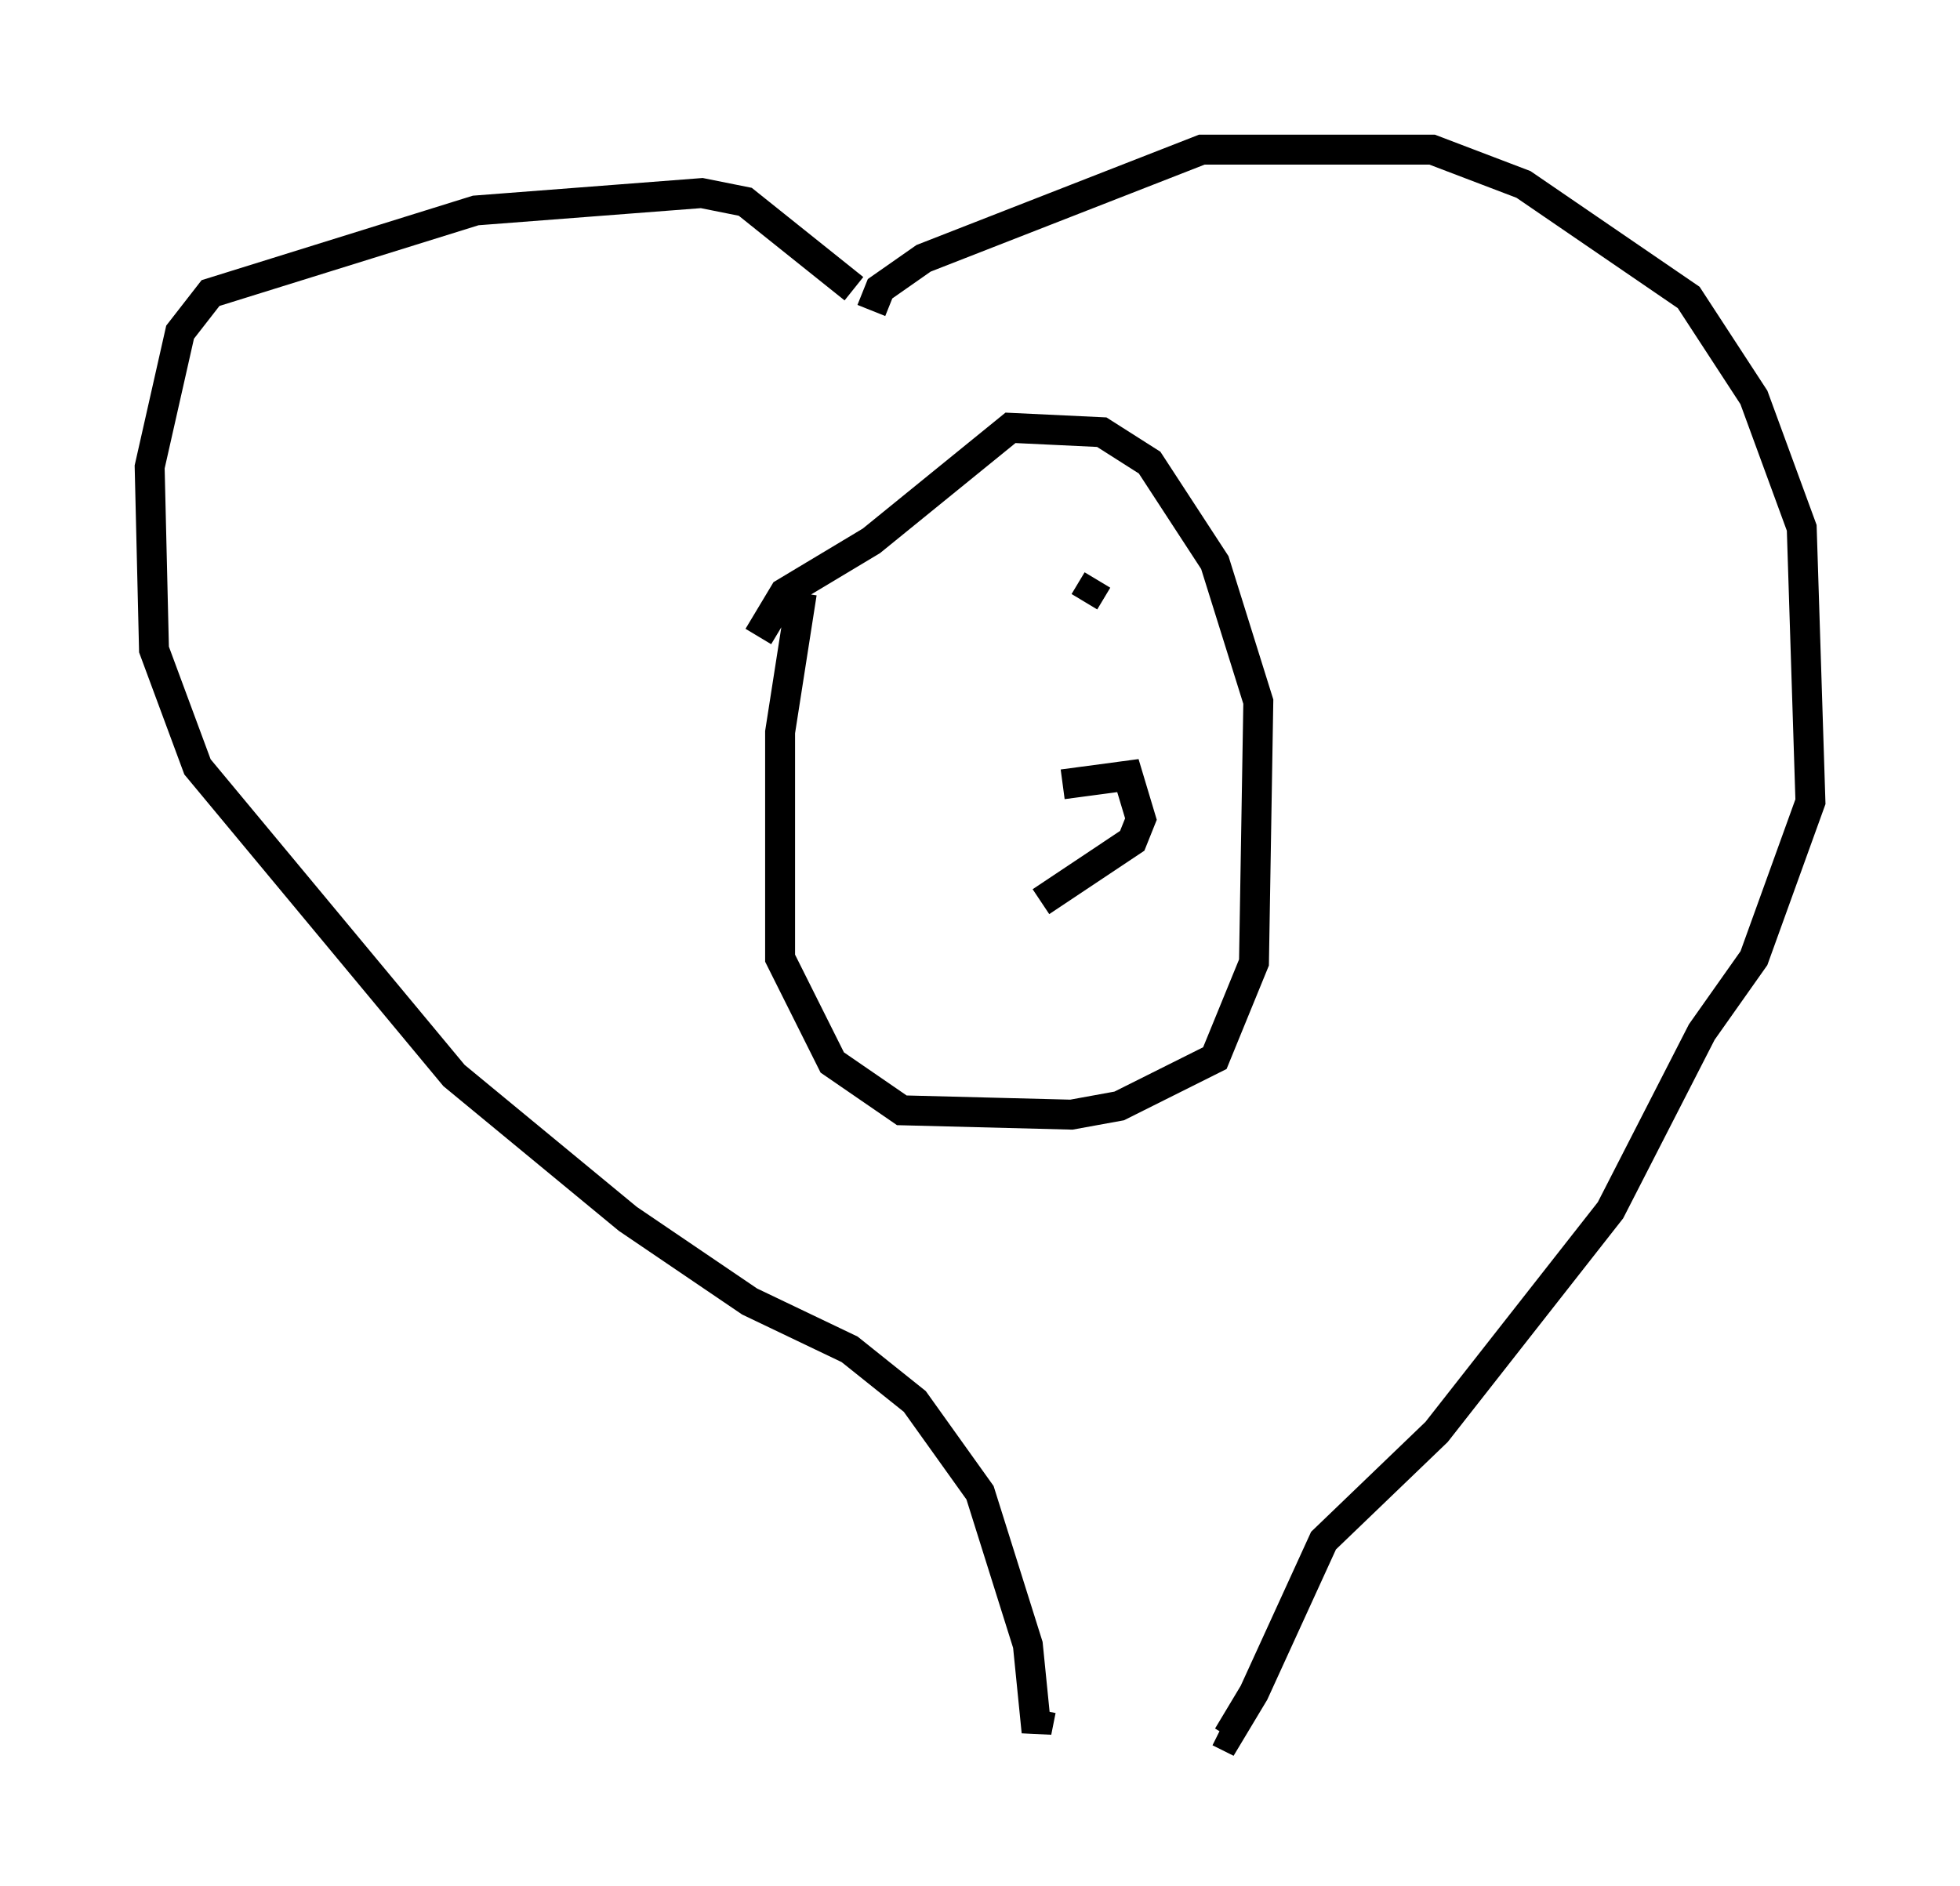 <?xml version="1.0" encoding="utf-8" ?>
<svg baseProfile="full" height="63.017" version="1.1" width="65.486" xmlns="http://www.w3.org/2000/svg" xmlns:ev="http://www.w3.org/2001/xml-events" xmlns:xlink="http://www.w3.org/1999/xlink"><defs /><rect fill="white" height="63.017" width="65.486" x="0" y="0" /><path d="M29.693, 11.101 m-1.162, -1.453 l-3.631, -2.905 -1.453, -0.291 l-7.553, 0.581 -8.86, 2.76 l-1.017, 1.307 -1.017, 4.503 l0.145, 6.101 1.453, 3.922 l8.57, 10.313 5.81, 4.793 l4.067, 2.76 3.341, 1.598 l2.179, 1.743 2.179, 3.05 l1.598, 5.084 0.291, 2.905 l0.145, -0.726 m-5.665, -46.771 l0.291, -0.726 1.453, -1.017 l9.296, -3.631 7.698, 0.0 l3.05, 1.162 5.52, 3.777 l2.179, 3.341 1.598, 4.358 l0.291, 9.151 -1.888, 5.229 l-1.743, 2.469 -3.05, 5.955 l-5.81, 7.408 -3.777, 3.631 l-2.324, 5.084 -0.872, 1.453 l-0.291, -0.145 m-13.944, -38.056 l-0.726, 4.648 0.0, 7.553 l1.743, 3.486 2.324, 1.598 l5.665, 0.145 1.598, -0.291 l3.196, -1.598 1.307, -3.196 l0.145, -8.715 -1.453, -4.648 l-2.179, -3.341 -1.598, -1.017 l-3.05, -0.145 -4.648, 3.777 l-2.905, 1.743 -0.872, 1.453 m10.168, 4.939 l2.179, -0.291 0.436, 1.453 l-0.291, 0.726 -3.05, 2.034 m1.888, -10.749 l-0.436, 0.726 " fill="none" stroke="black" stroke-width="1" /></svg>